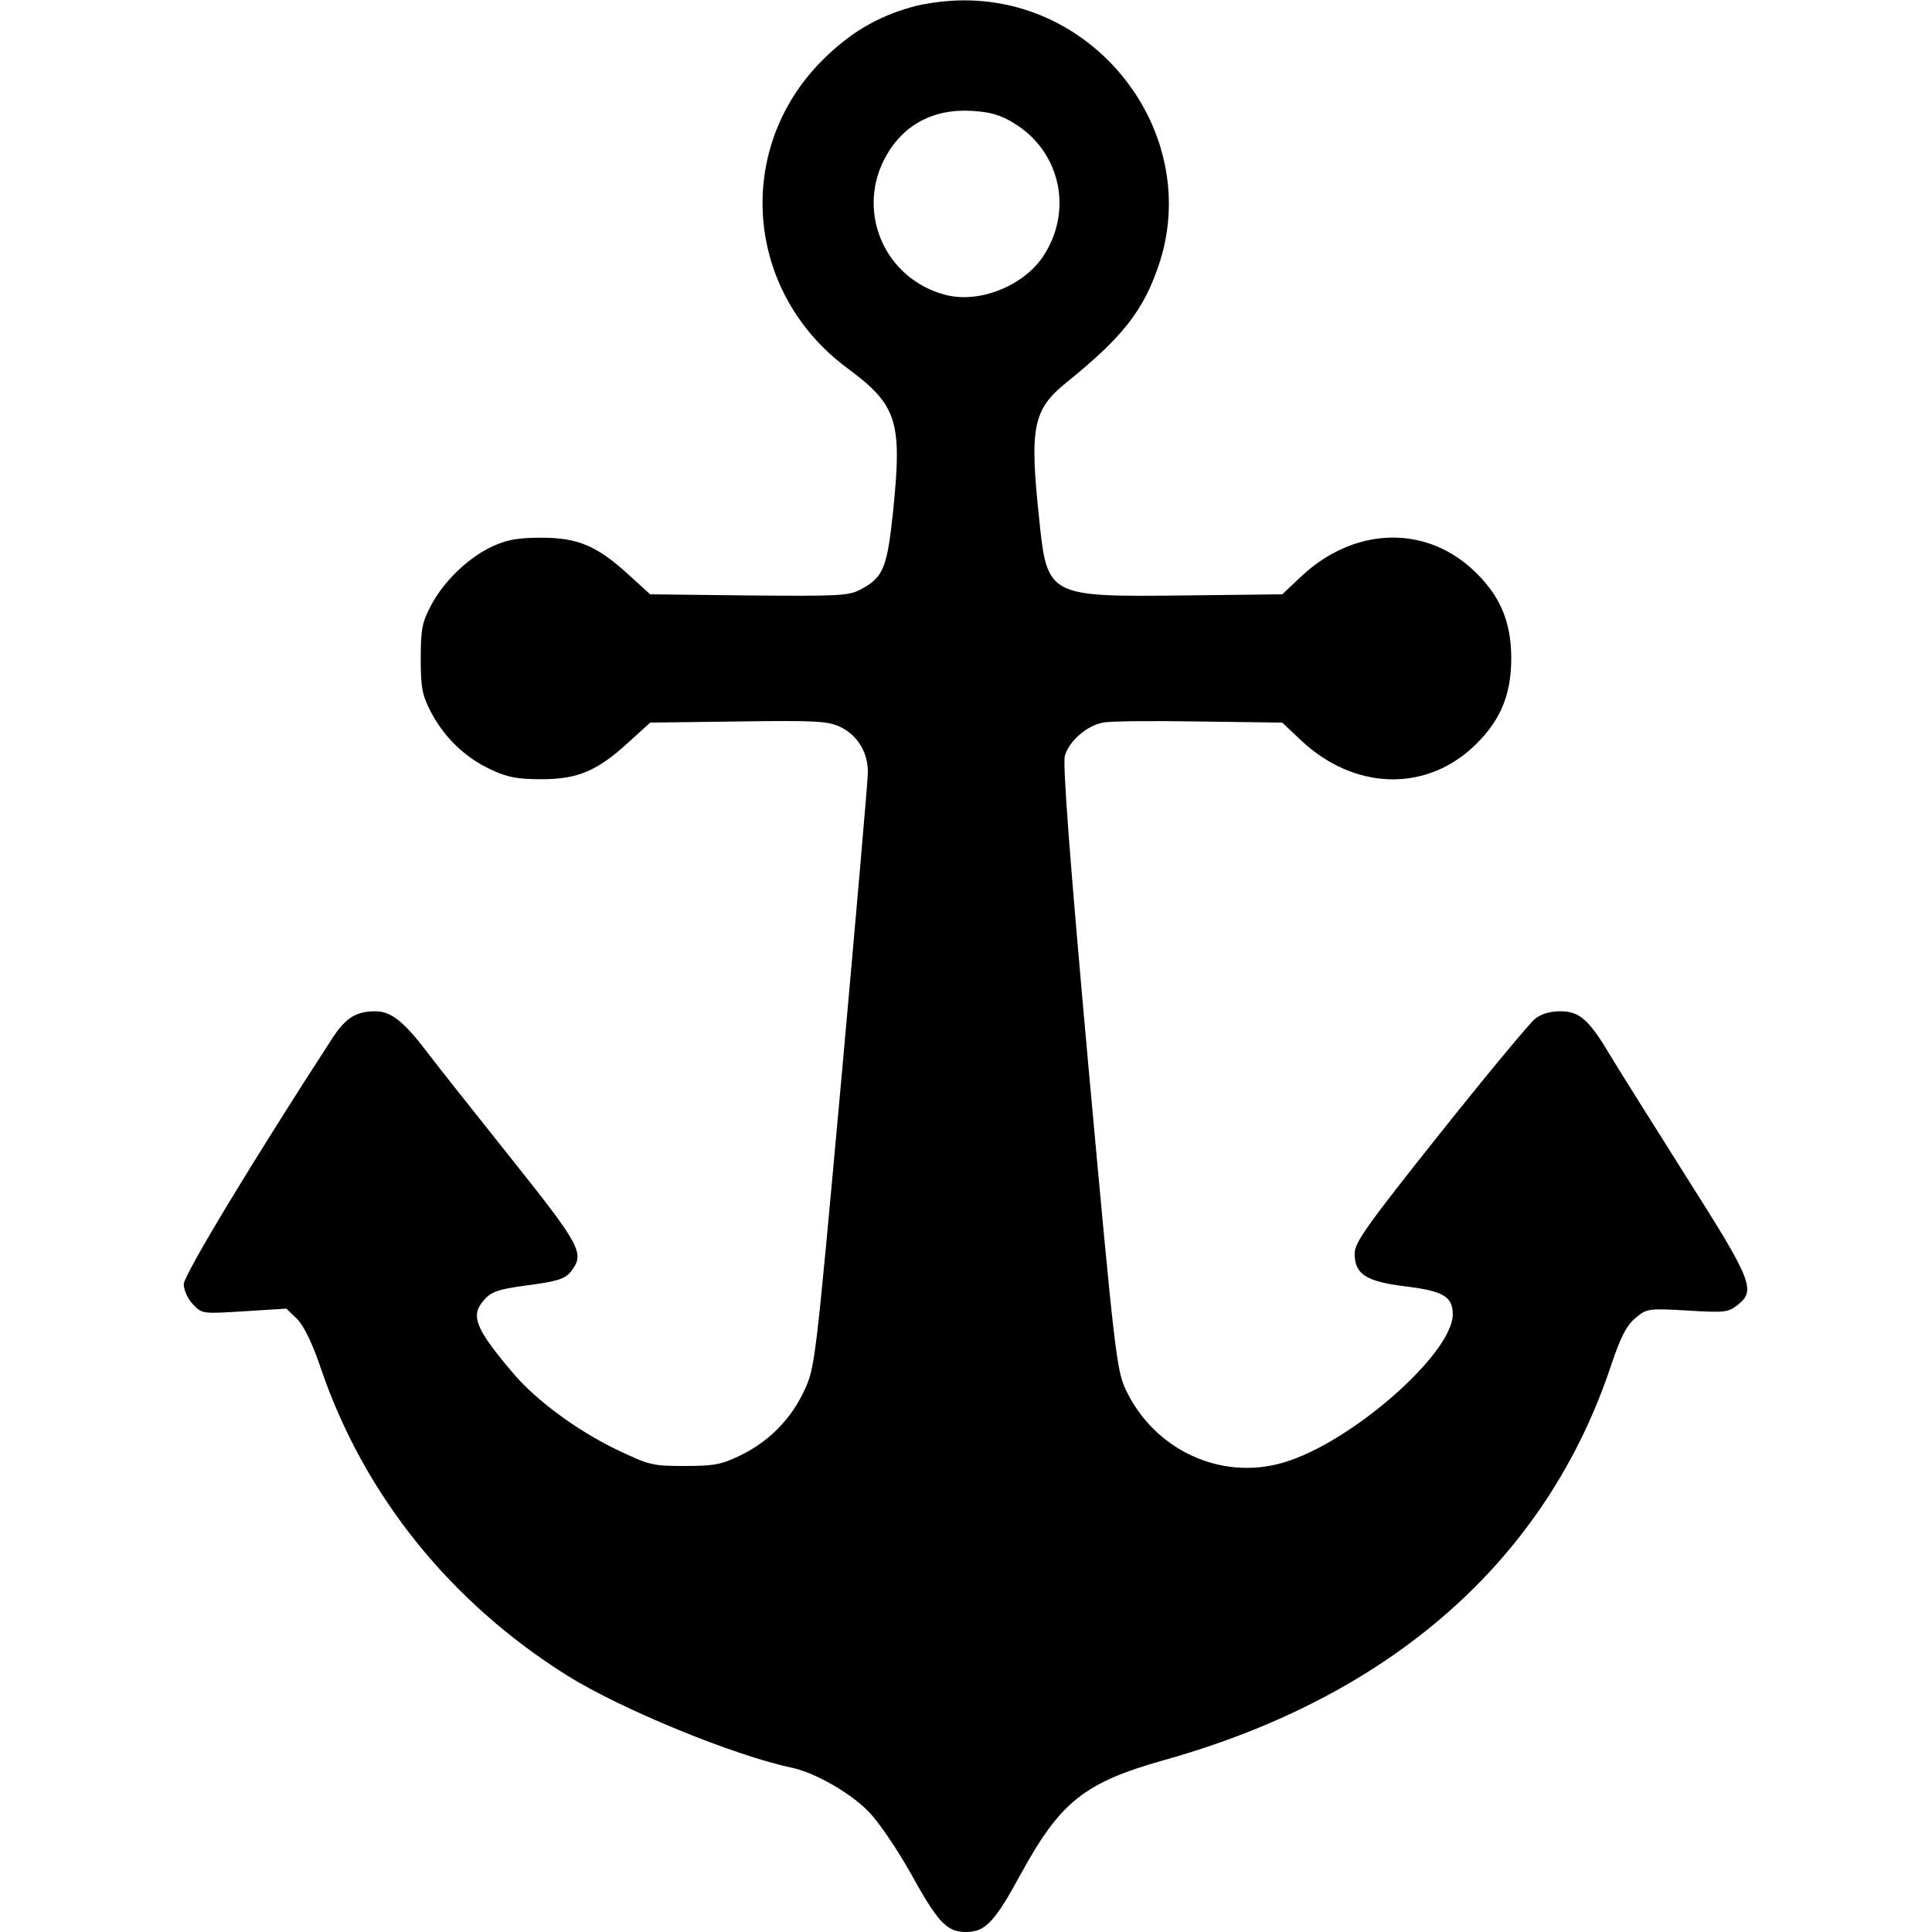 <?xml version="1.0" standalone="no"?>
<!DOCTYPE svg PUBLIC "-//W3C//DTD SVG 20010904//EN"
 "http://www.w3.org/TR/2001/REC-SVG-20010904/DTD/svg10.dtd">
<svg version="1.0" xmlns="http://www.w3.org/2000/svg"
 width="512pt" height="512pt" viewBox="0 0 512 512"
 preserveAspectRatio="xMidYMid meet">
<g transform="translate(0,512) scale(0.1,-0.1)"
fill="#000000" stroke="none">
<path d="M2415 5101 c-92 -26 -164 -69 -237 -142 -234 -236 -203 -615 68 -815
132 -98 145 -140 121 -377 -16 -153 -26 -178 -88 -210 -30 -16 -61 -17 -295
-15 l-261 3 -56 51 c-84 77 -135 99 -232 99 -62 0 -91 -5 -130 -23 -63 -29
-129 -92 -163 -157 -23 -43 -27 -62 -27 -140 0 -79 4 -97 27 -142 36 -68 90
-120 158 -152 45 -21 70 -26 135 -26 97 0 148 22 232 99 l56 51 234 3 c204 3
237 1 269 -14 46 -22 74 -67 74 -120 0 -22 -32 -387 -70 -810 -69 -759 -70
-769 -99 -830 -35 -75 -93 -134 -169 -171 -50 -24 -69 -28 -147 -28 -86 0 -94
2 -180 43 -106 51 -216 132 -277 205 -98 116 -112 150 -76 191 20 23 36 29
117 40 77 10 98 17 113 35 39 49 29 67 -159 303 -98 123 -198 249 -222 281
-61 80 -95 107 -136 107 -51 0 -78 -17 -112 -68 -210 -323 -396 -631 -396
-655 0 -15 10 -39 24 -53 24 -26 25 -26 136 -19 l112 7 29 -28 c18 -19 41 -66
65 -138 114 -330 341 -612 648 -805 145 -91 446 -214 599 -246 59 -13 150 -64
200 -114 27 -27 74 -96 111 -161 75 -136 98 -160 149 -160 51 0 76 26 146 155
104 190 168 241 377 300 605 169 1016 532 1187 1048 25 74 40 104 64 124 30
25 33 26 137 20 98 -6 109 -5 133 14 50 39 41 63 -135 340 -88 140 -179 284
-201 321 -57 96 -82 118 -133 118 -27 0 -51 -7 -67 -20 -14 -11 -127 -147
-252 -304 -195 -245 -226 -289 -226 -318 0 -55 30 -74 134 -87 100 -12 126
-27 126 -74 0 -104 -270 -341 -449 -393 -166 -49 -343 34 -418 194 -24 51 -30
103 -98 850 -50 553 -69 807 -63 829 11 39 58 80 101 88 18 4 132 5 253 3
l222 -3 51 -48 c137 -128 321 -137 450 -21 74 67 106 138 106 239 0 101 -32
172 -106 239 -129 116 -313 107 -450 -21 l-51 -48 -261 -3 c-359 -4 -362 -3
-383 202 -26 243 -17 291 73 363 147 119 202 188 243 308 117 341 -153 708
-520 704 -41 0 -102 -8 -135 -18z m273 -308 c124 -76 157 -235 74 -356 -54
-77 -170 -122 -258 -98 -157 42 -234 214 -161 358 47 91 129 136 235 129 47
-3 75 -11 110 -33z"/>
</g>
</svg>
